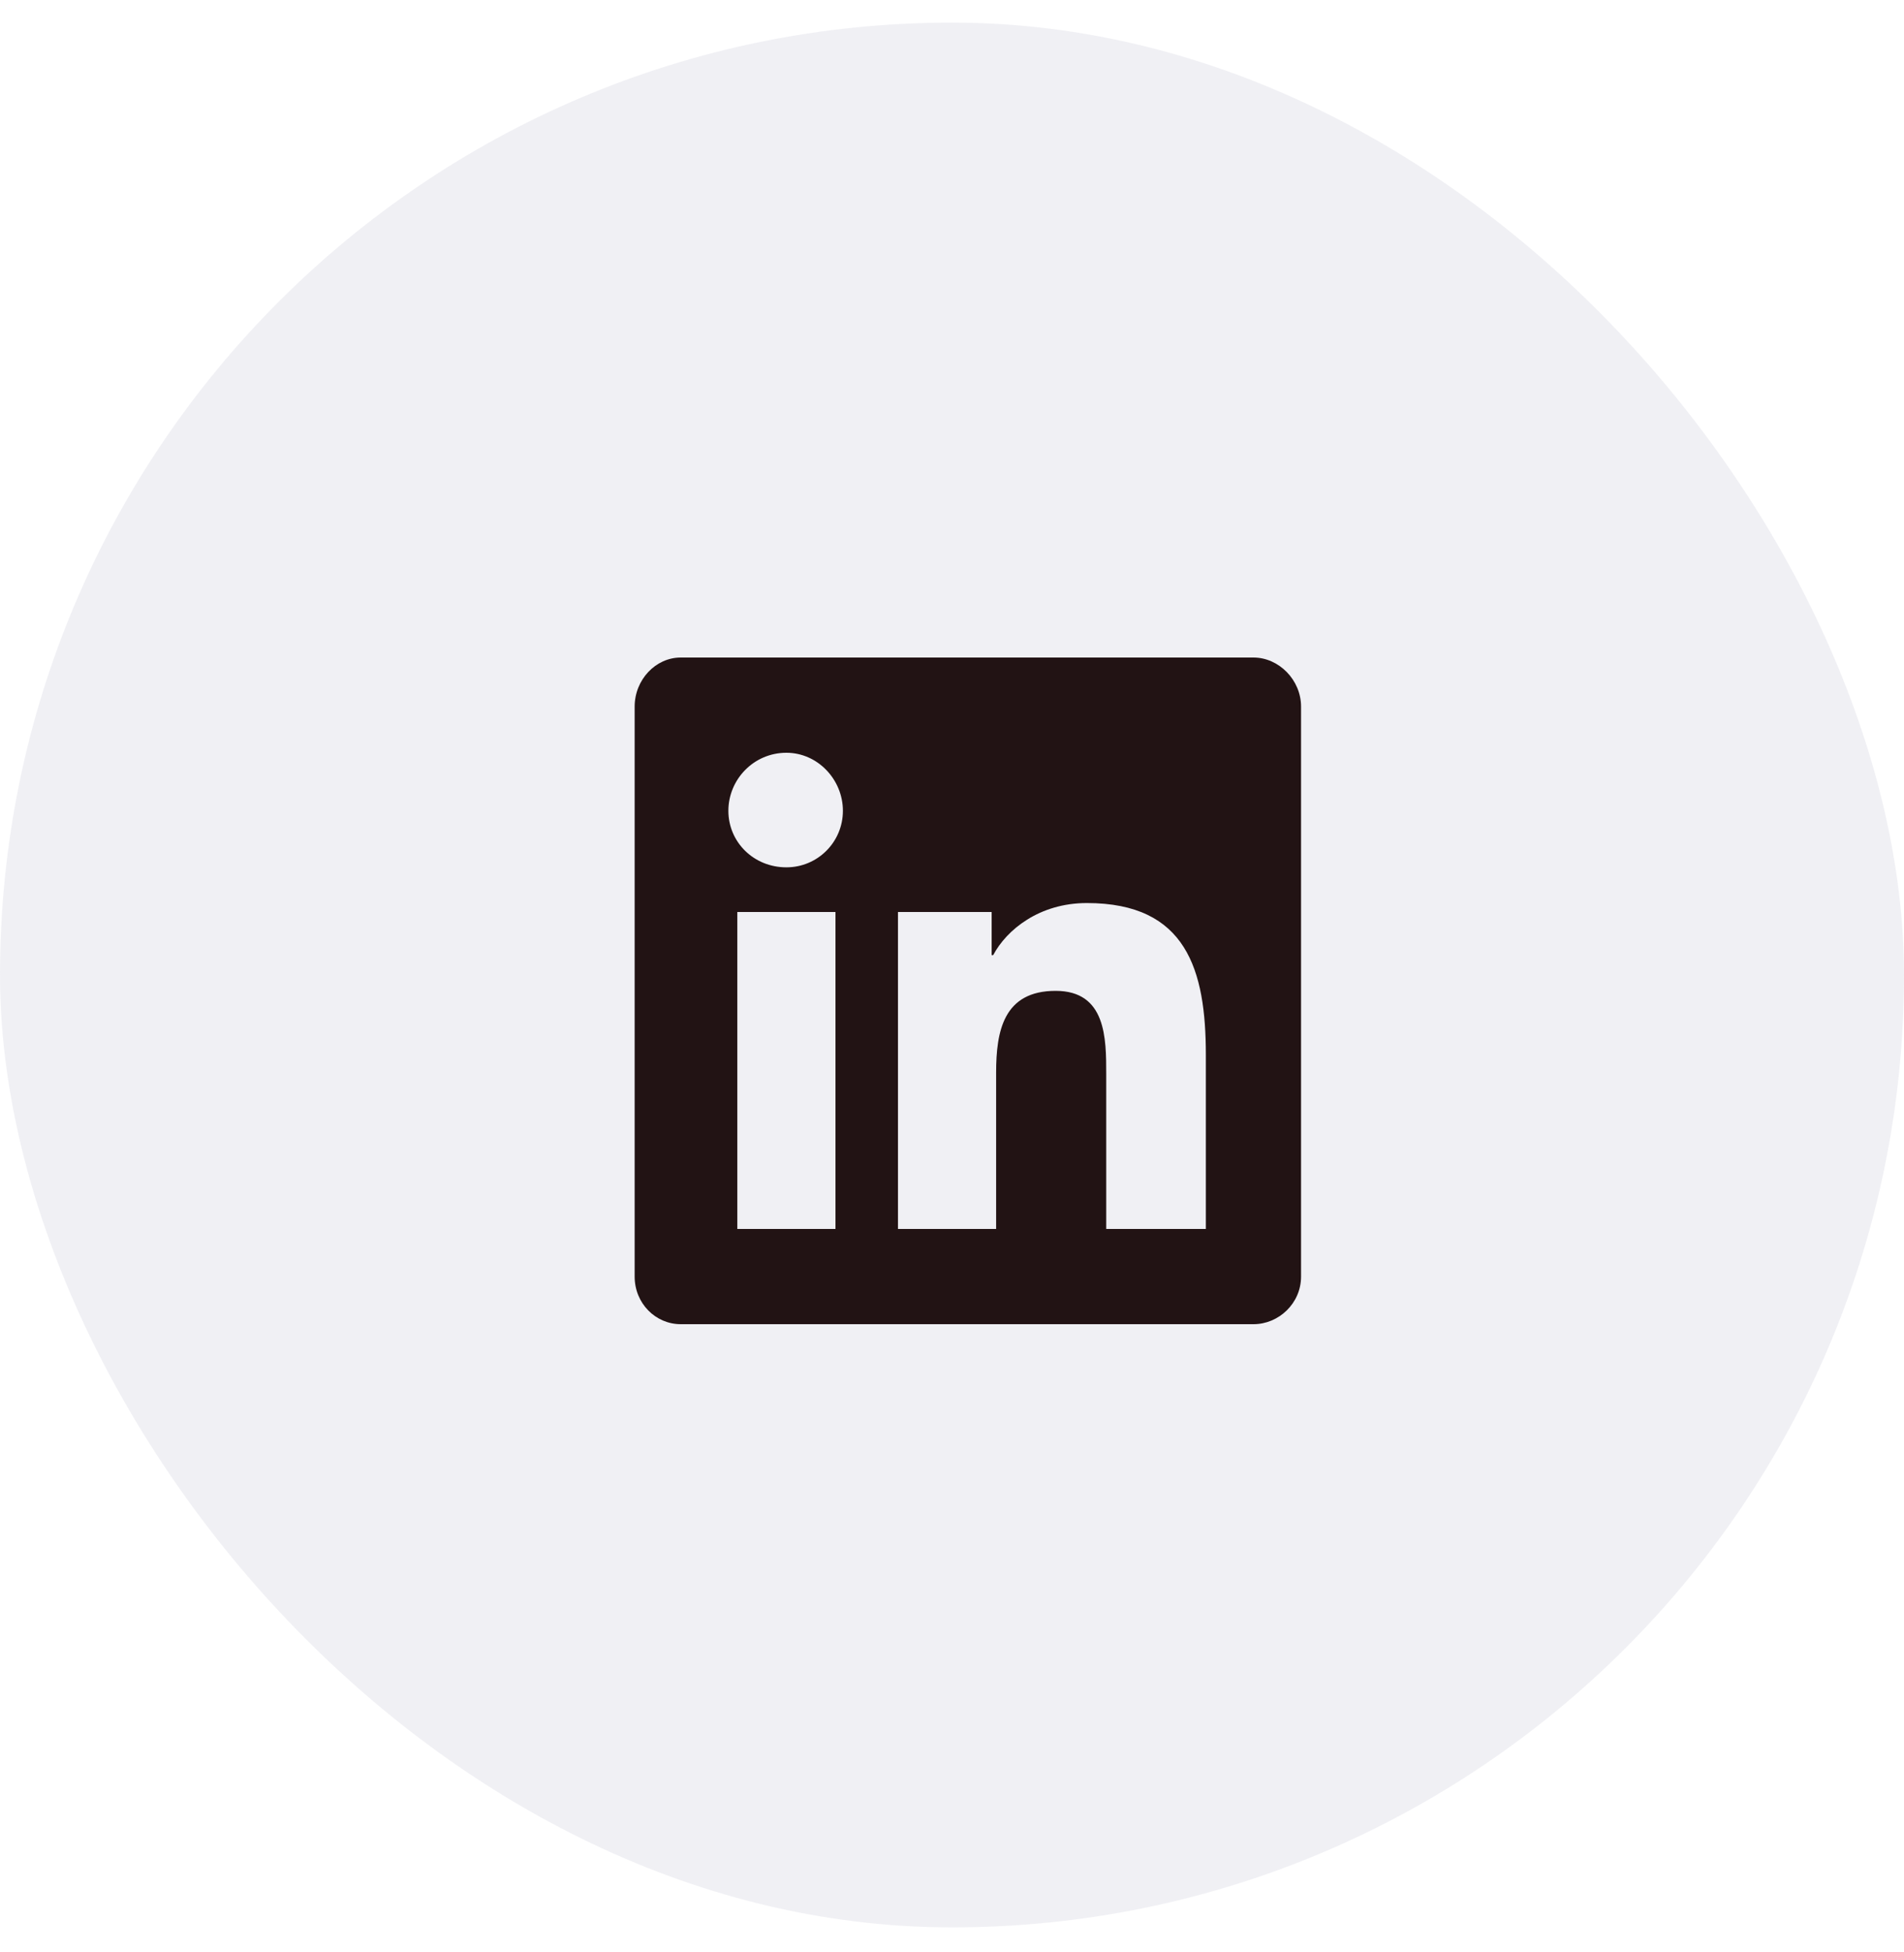<svg width="40" height="41" viewBox="0 0 40 41" fill="none" xmlns="http://www.w3.org/2000/svg">
<g clip-path="url(#clip0_1_1215)">
<rect opacity="0.5" y="0.475" width="40" height="40" rx="20" fill="#E2E2EA"/>
<path d="M26.333 13.808H14.302C13.771 13.808 13.333 14.277 13.333 14.839V26.808C13.333 27.37 13.771 27.808 14.302 27.808H26.333C26.865 27.808 27.333 27.37 27.333 26.808V14.839C27.333 14.277 26.865 13.808 26.333 13.808ZM17.552 25.808H15.49V19.152H17.552V25.808ZM16.521 18.214C15.833 18.214 15.302 17.683 15.302 17.027C15.302 16.37 15.833 15.808 16.521 15.808C17.177 15.808 17.708 16.37 17.708 17.027C17.708 17.683 17.177 18.214 16.521 18.214ZM25.333 25.808H23.24V22.558C23.24 21.808 23.24 20.808 22.177 20.808C21.083 20.808 20.927 21.652 20.927 22.527V25.808H18.865V19.152H20.833V20.058H20.865C21.146 19.527 21.833 18.964 22.833 18.964C24.927 18.964 25.333 20.37 25.333 22.152V25.808Z" fill="#221314"/>
</g>
<defs>
<clipPath id="clip0_1_1215">
<rect width="40" height="40" fill="white" transform="translate(0 0.475)"/>
</clipPath>
</defs>
</svg>
